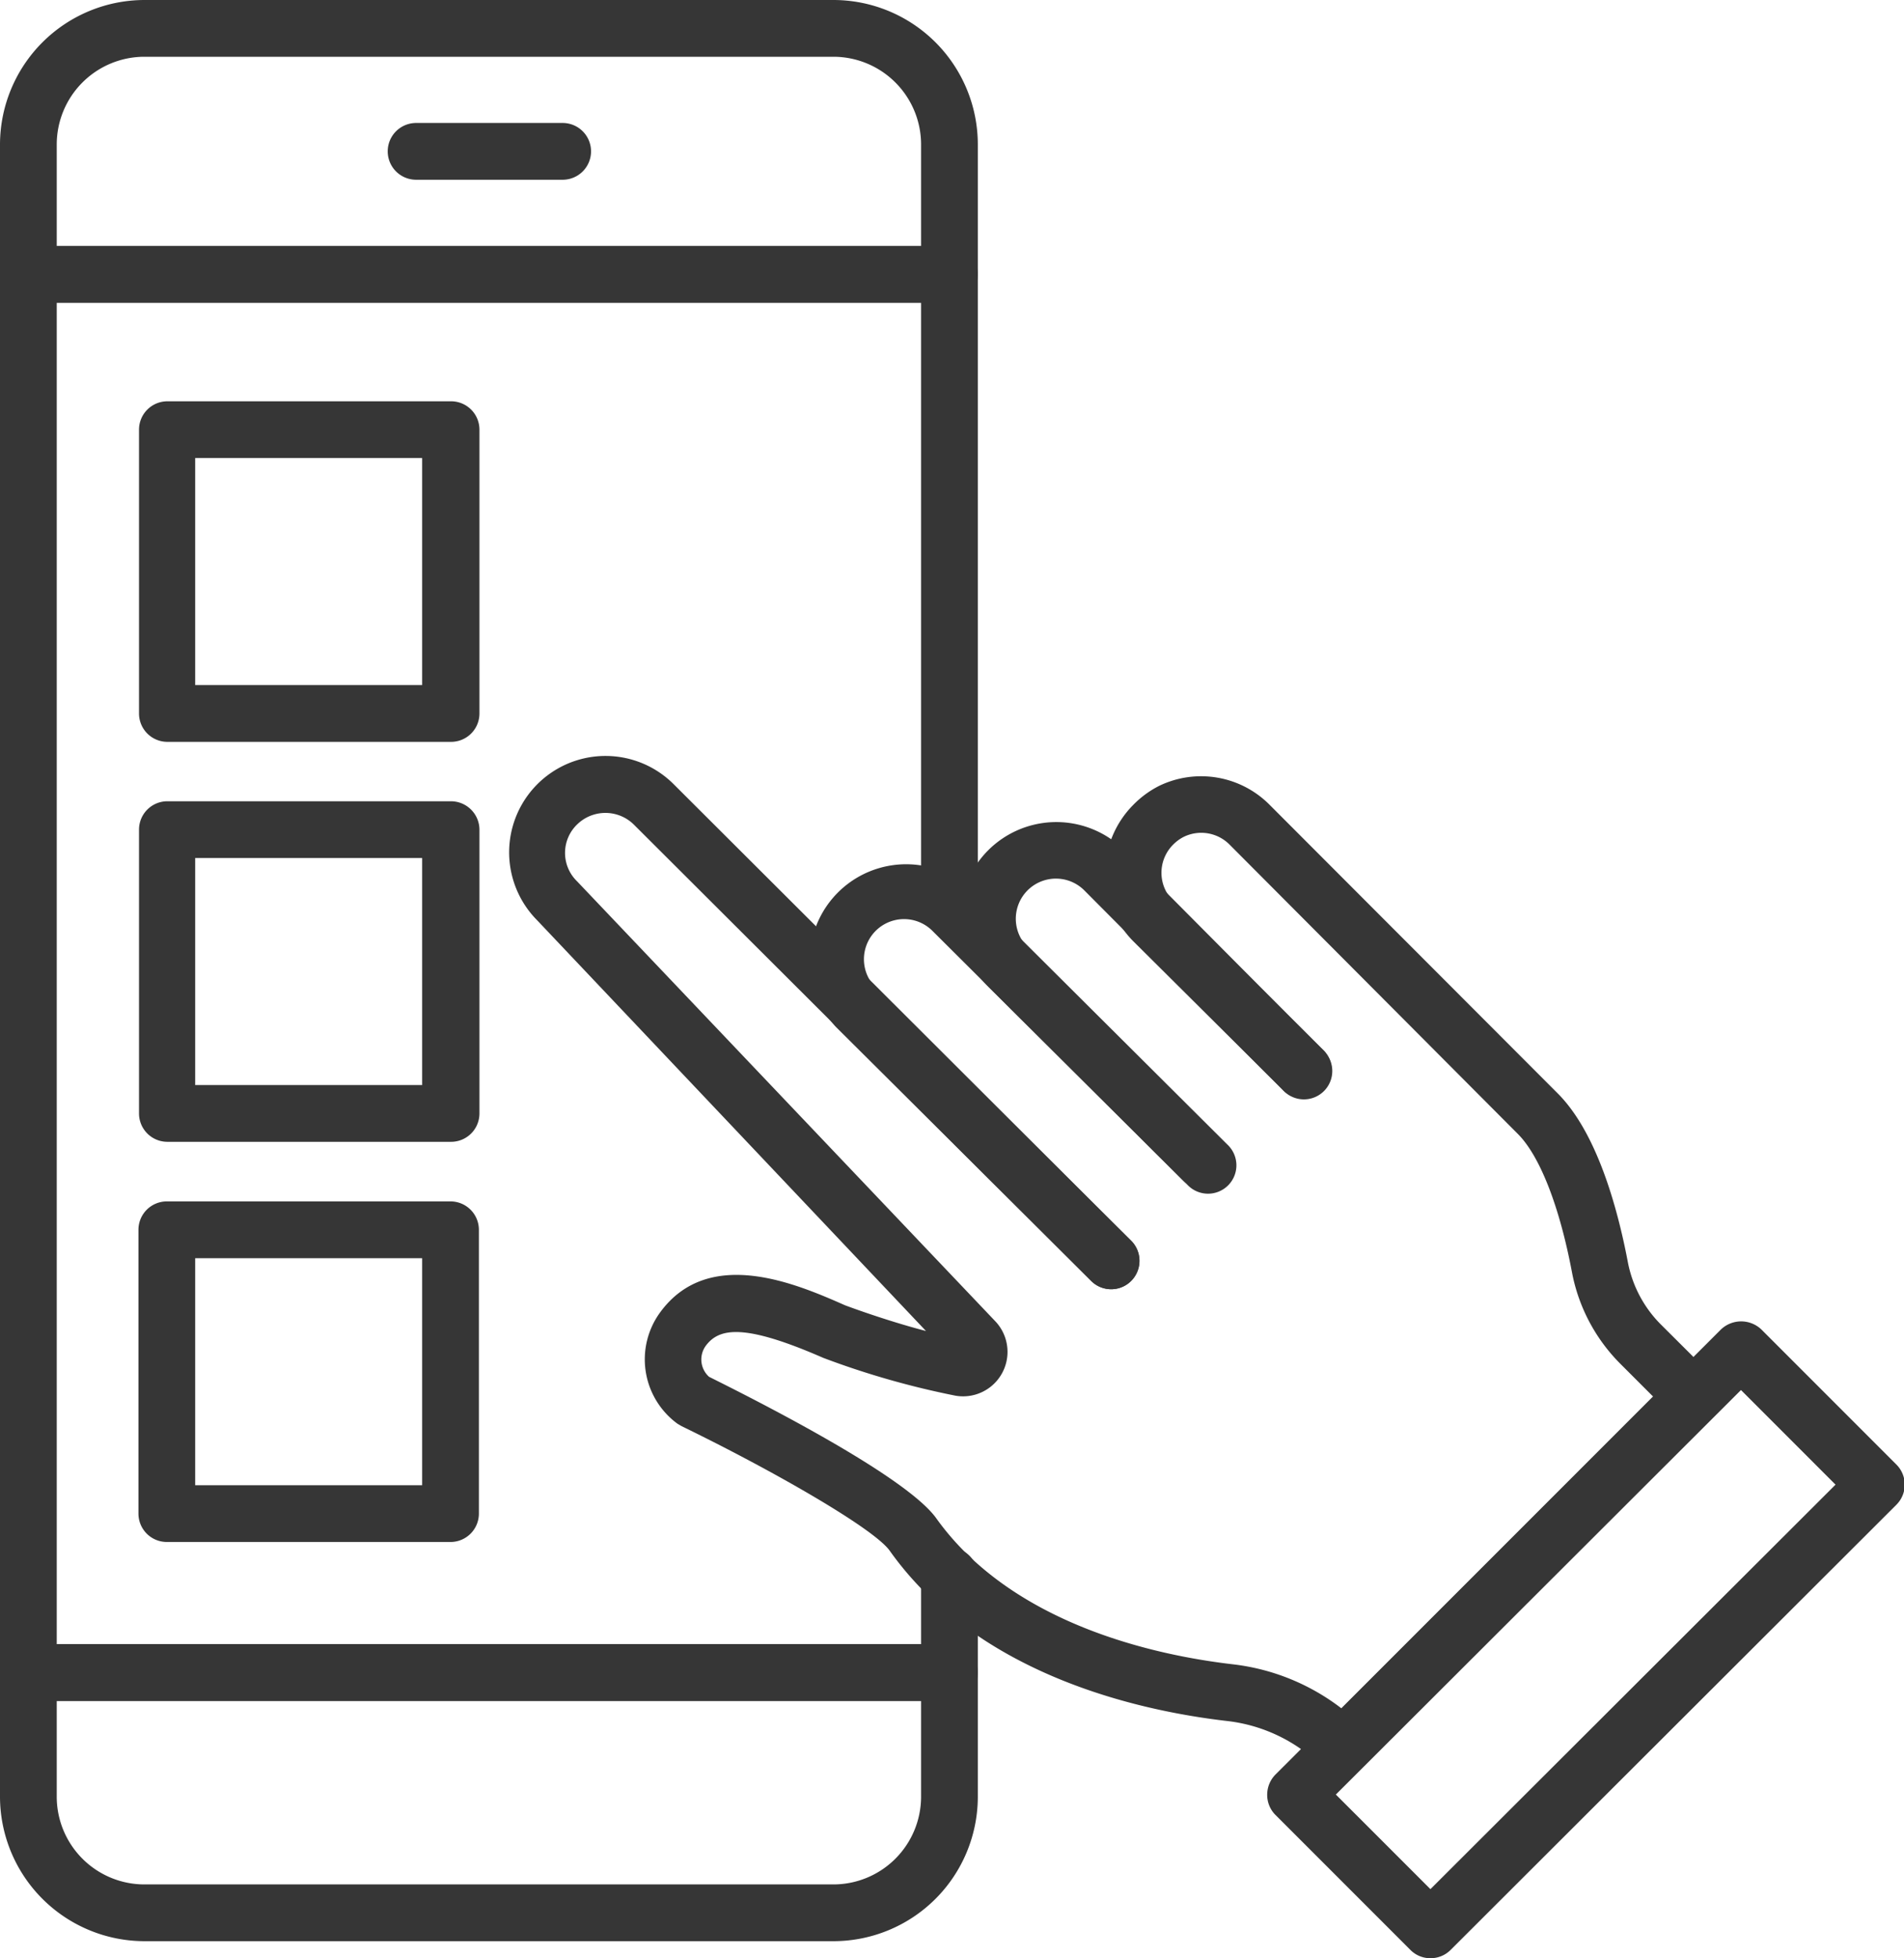 <svg xmlns="http://www.w3.org/2000/svg" viewBox="0 0 100.67 103.5"><defs><style>.cls-1{fill:#363636;}</style></defs><title>Asset 2063</title><g id="Layer_2" data-name="Layer 2"><g id="Layer_1-2" data-name="Layer 1"><path class="cls-1" d="M58.75,68.14a1.51,1.51,0,0,1-1.06-.44L44.21,54.29a5.1,5.1,0,0,1,7.21-7.21L64.89,60.49a1.5,1.5,0,1,1-2.11,2.13L49.3,49.2a2.1,2.1,0,0,0-3,3L59.81,65.58a1.5,1.5,0,0,1-1.06,2.56Z"/><path class="cls-1" d="M63.61,62.83a1.51,1.51,0,0,1-1.06-.44L52.25,52.15a5.09,5.09,0,0,1,7.2-7.21L69.92,55.47a1.5,1.5,0,1,1-2.12,2.11L57.33,47.06a2.09,2.09,0,0,0-3,3l10.3,10.24a1.5,1.5,0,0,1,0,2.12A1.48,1.48,0,0,1,63.61,62.83Z"/><path class="cls-1" d="M71,93.86a1.51,1.51,0,0,1-1.06-.44l-.08-.08a8.46,8.46,0,0,0-5-2.38c-4.65-.54-13.15-2.42-17.82-9-.84-1.18-6.24-4.27-11-6.58l-.22-.13a4.21,4.21,0,0,1-.92-5.88c2.58-3.54,7.26-1.49,9.78-.38h0s2.09.79,4.28,1.36L28.4,48.64a5.09,5.09,0,0,1,7.23-7.18L59.81,65.58a1.51,1.51,0,0,1,0,2.12,1.49,1.49,0,0,1-2.12,0L33.51,43.58a2.14,2.14,0,0,0-3,0,2.09,2.09,0,0,0,0,3L52.62,69.83a2.35,2.35,0,0,1-2.09,3.94,44.28,44.28,0,0,1-7-2c-4.21-1.84-5.52-1.58-6.22-.63a1.23,1.23,0,0,0,.18,1.63c2,1,10.31,5.14,12,7.46,4,5.61,11.57,7.26,15.73,7.74a11.59,11.59,0,0,1,5.7,2.32L87.4,73.81,85.69,72.1a9.29,9.29,0,0,1-2.58-4.88c-.66-3.48-1.7-6.14-2.87-7.3L65,44.63a2.11,2.11,0,0,0-2.41-.4,2.15,2.15,0,0,0-.55.4,2.1,2.1,0,0,0,0,3l7.92,7.86a1.5,1.5,0,1,1-2.12,2.13l-7.92-7.87a5.11,5.11,0,0,1,0-7.21,5.2,5.2,0,0,1,1.36-1,5.1,5.1,0,0,1,5.85,1L82.36,57.79c2.06,2.06,3.15,6,3.7,8.87A6.35,6.35,0,0,0,87.81,70l2.78,2.77A1.51,1.51,0,0,1,91,73.81a1.49,1.49,0,0,1-.43,1.06L72,93.42A1.51,1.51,0,0,1,71,93.86Z"/><path class="cls-1" d="M75.63,103.5a1.48,1.48,0,0,1-1.06-.44l-7.15-7.15A1.5,1.5,0,0,1,67,94.85a1.52,1.52,0,0,1,.44-1.06L91,70.26a1.55,1.55,0,0,1,2.12,0l7.15,7.15a1.5,1.5,0,0,1,0,2.12L76.7,103.06A1.49,1.49,0,0,1,75.63,103.5Zm-5-8.65,5,5L97.05,78.47l-5-5Z"/><path class="cls-1" d="M50.2,89.9H1.5A1.5,1.5,0,0,1,0,88.4V14.51A1.5,1.5,0,0,1,1.5,13H50.2a1.5,1.5,0,0,1,1.5,1.5V47.76a1.5,1.5,0,1,1-3,0V16H3V86.9H48.7V83.29a1.5,1.5,0,0,1,3,0V88.4A1.5,1.5,0,0,1,50.2,89.9Z"/><path class="cls-1" d="M50.2,16H1.5A1.5,1.5,0,0,1,0,14.51V7.64A7.65,7.65,0,0,1,7.64,0H44.07A7.64,7.64,0,0,1,51.7,7.64v6.87A1.5,1.5,0,0,1,50.2,16ZM3,13H48.7V7.64A4.64,4.64,0,0,0,44.07,3H7.64A4.64,4.64,0,0,0,3,7.64Z"/><path class="cls-1" d="M44.07,102.6H7.64A7.65,7.65,0,0,1,0,95V88.4a1.5,1.5,0,0,1,1.5-1.5H50.2a1.5,1.5,0,0,1,1.5,1.5V95A7.64,7.64,0,0,1,44.07,102.6ZM3,89.9V95A4.64,4.64,0,0,0,7.64,99.6H44.07A4.64,4.64,0,0,0,48.7,95V89.9Z"/><path class="cls-1" d="M29.73,9.5H22a1.5,1.5,0,0,1,0-3h7.75a1.5,1.5,0,1,1,0,3Z"/><path class="cls-1" d="M23.85,39.21h-15a1.5,1.5,0,0,1-1.5-1.5v-15a1.5,1.5,0,0,1,1.5-1.5h15a1.5,1.5,0,0,1,1.5,1.5v15A1.5,1.5,0,0,1,23.85,39.21Zm-13.53-3h12v-12h-12Z"/><path class="cls-1" d="M23.85,60.35h-15a1.5,1.5,0,0,1-1.5-1.5v-15a1.5,1.5,0,0,1,1.5-1.5h15a1.51,1.51,0,0,1,1.5,1.5v15A1.5,1.5,0,0,1,23.85,60.35Zm-13.53-3h12v-12h-12Z"/><path class="cls-1" d="M23.85,81.5h-15A1.5,1.5,0,0,1,7.32,80V65a1.5,1.5,0,0,1,1.5-1.5h15a1.5,1.5,0,0,1,1.5,1.5V80A1.5,1.5,0,0,1,23.85,81.5Zm-13.53-3h12v-12h-12Z"/></g></g></svg>